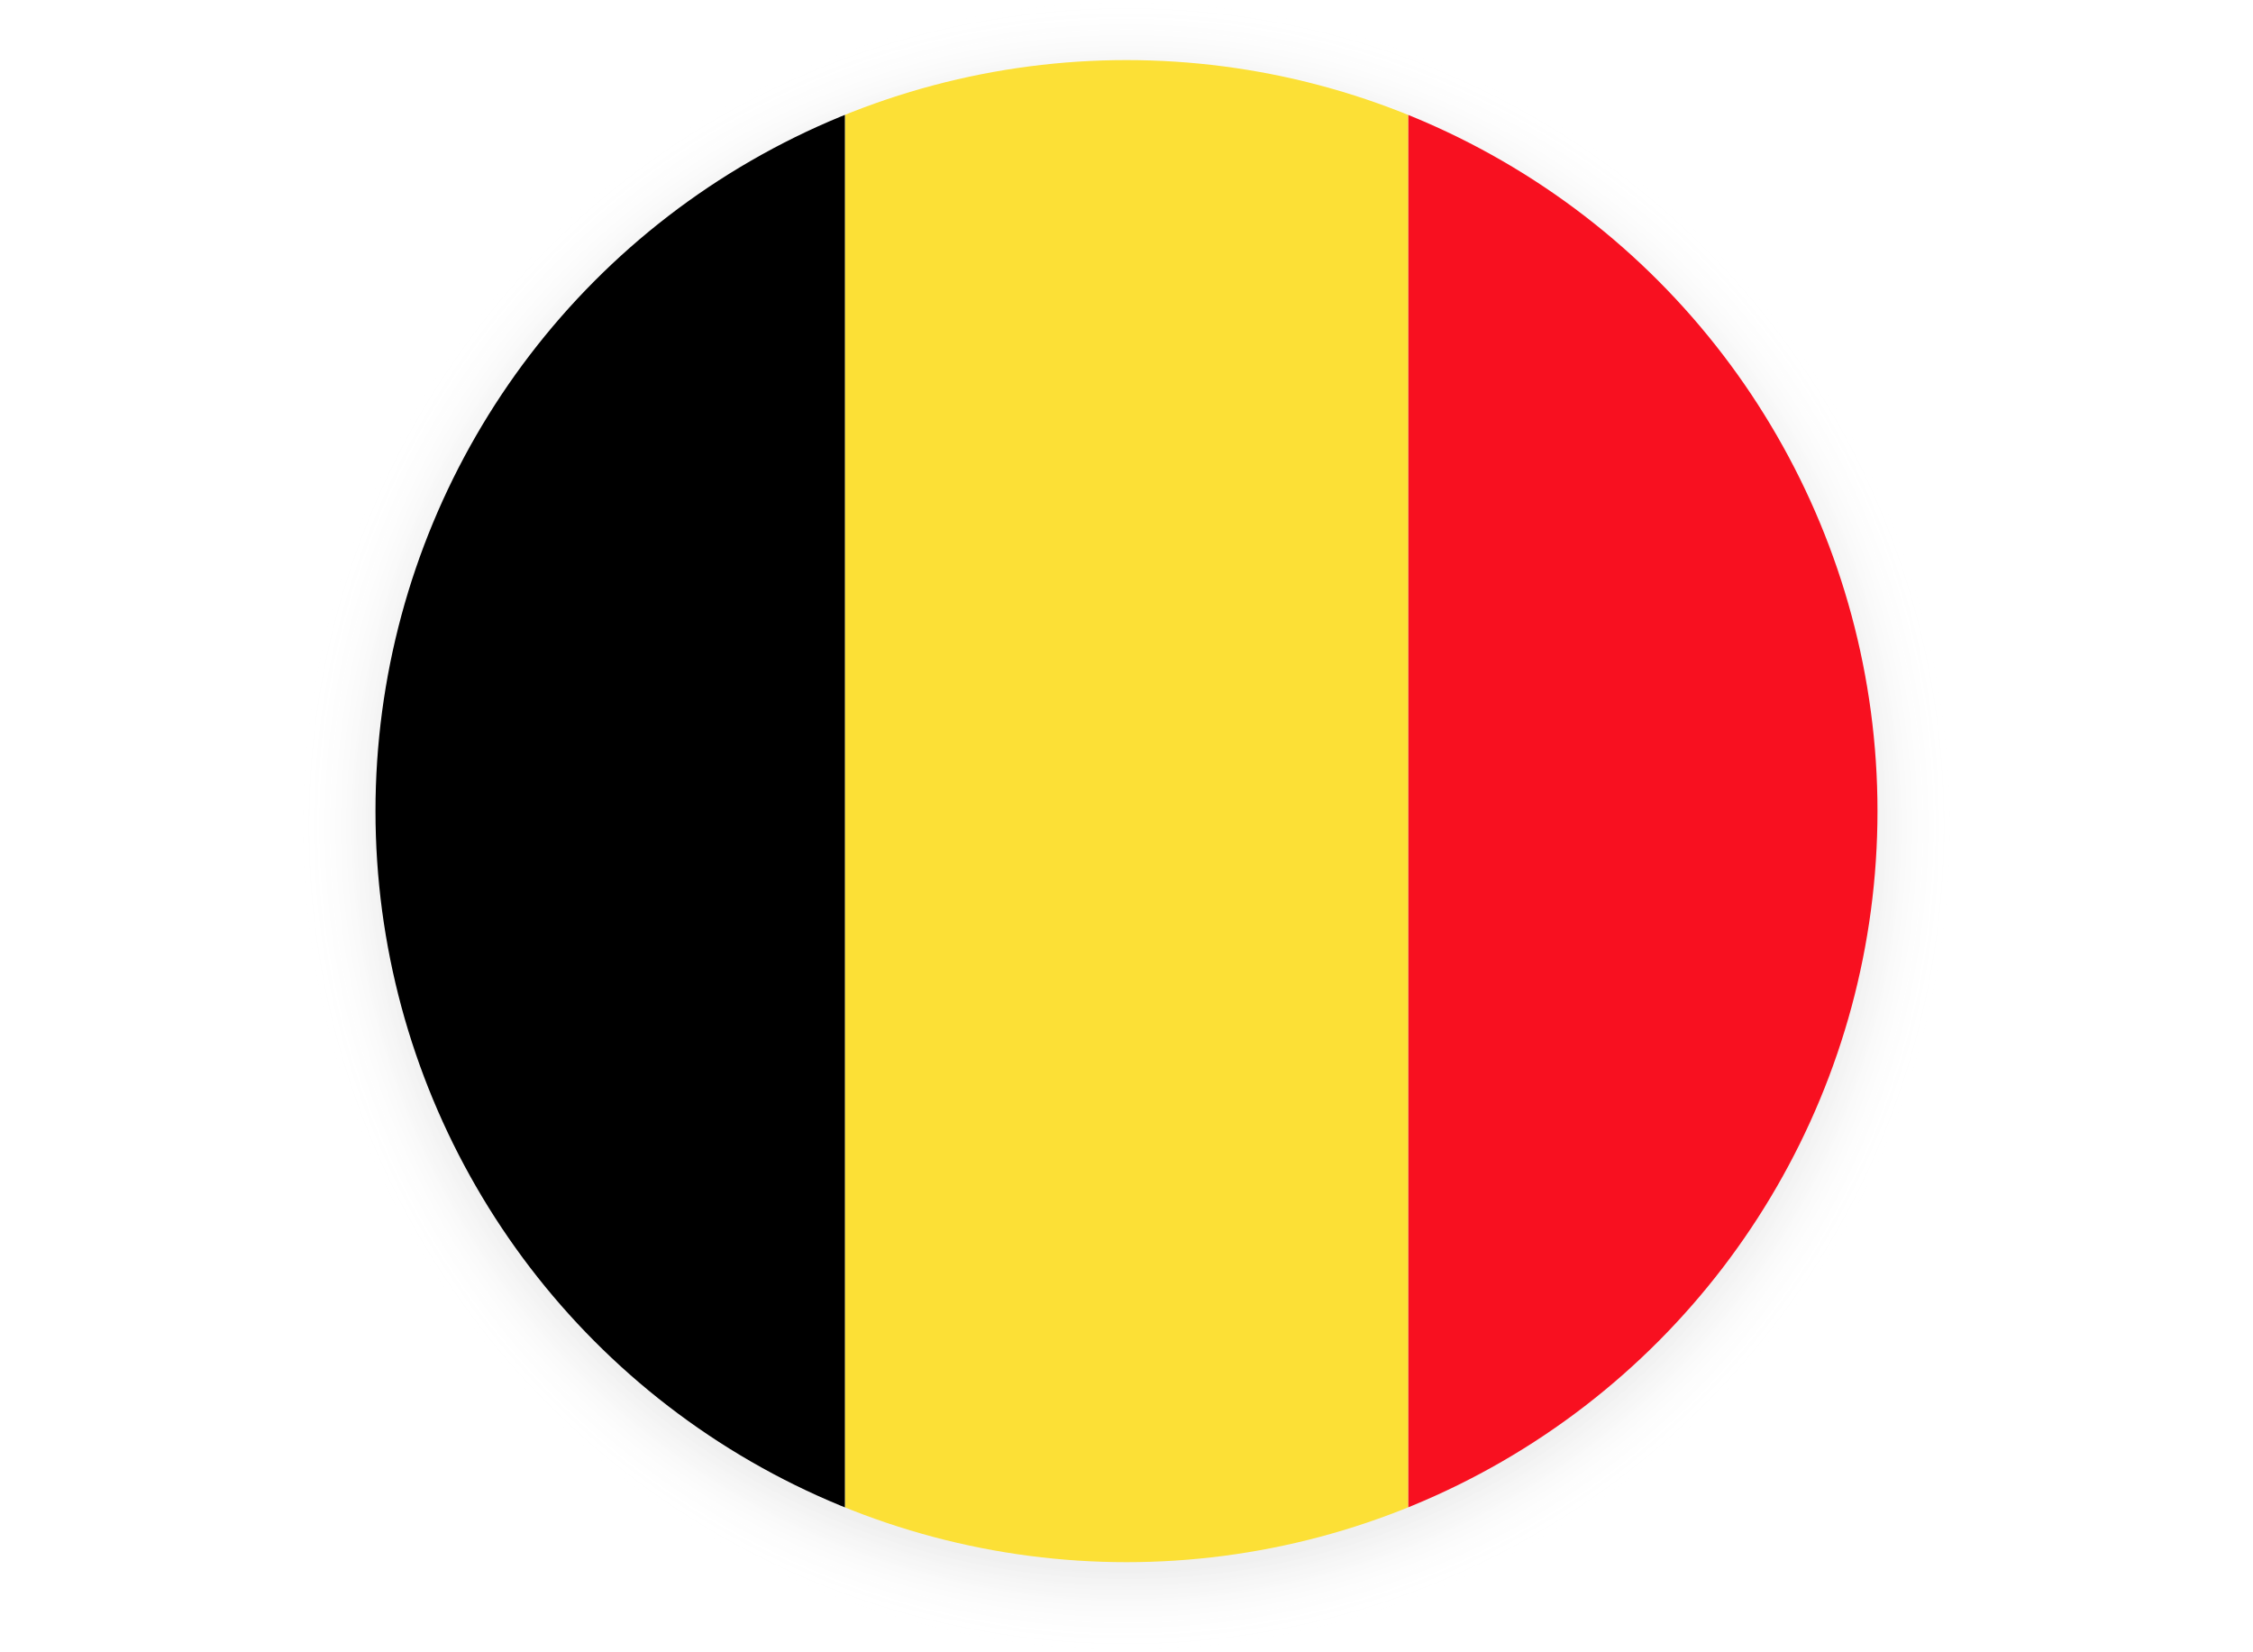 <svg xmlns="http://www.w3.org/2000/svg" xmlns:xlink="http://www.w3.org/1999/xlink" viewBox="0 0 718.53 526.92"><defs><style>.cls-1{fill:none;}.cls-2{isolation:isolate;}.cls-3{fill:#00a452;}.cls-4{fill:#e0002a;}.cls-5{fill:#0098c4;}.cls-6,.cls-7{mix-blend-mode:multiply;opacity:0.06;}.cls-6{fill:url(#radial-gradient);}.cls-7{fill:url(#radial-gradient-2);}.cls-8{clip-path:url(#clip-path);}.cls-9{fill:#f81020;}.cls-10{fill:#fce036;}</style><radialGradient id="radial-gradient" cx="233.74" cy="508.35" r="0" gradientUnits="userSpaceOnUse"><stop offset="0.9"/><stop offset="1" stop-color="#fff" stop-opacity="0"/></radialGradient><radialGradient id="radial-gradient-2" cx="359.26" cy="263.46" r="263.46" xlink:href="#radial-gradient"/><clipPath id="clip-path" transform="translate(105.61 4.53)"><circle class="cls-1" cx="253.65" cy="254.14" r="239.51"/></clipPath></defs><g class="cls-2"><g id="Layer_1" data-name="Layer 1"><path class="cls-3" d="M504.37,319.08" transform="translate(105.61 4.53)"/><path class="cls-3" d="M504.37,452.4" transform="translate(105.61 4.53)"/><path class="cls-4" d="M504.37,185.77" transform="translate(105.61 4.53)"/><path class="cls-4" d="M504.37,319.08" transform="translate(105.61 4.53)"/><path class="cls-5" d="M504.37,52.45" transform="translate(105.61 4.53)"/><path class="cls-5" d="M504.37,185.77" transform="translate(105.61 4.53)"/><path class="cls-6" d="M233.74,508.35" transform="translate(105.61 4.53)"/><circle class="cls-7" cx="359.26" cy="263.46" r="263.46"/><g class="cls-8"><rect class="cls-9" x="449.08" y="19.16" width="269.45" height="479.02"/><rect class="cls-10" x="269.45" y="19.16" width="179.63" height="479.02"/><rect y="19.16" width="269.45" height="479.02"/></g></g></g></svg>